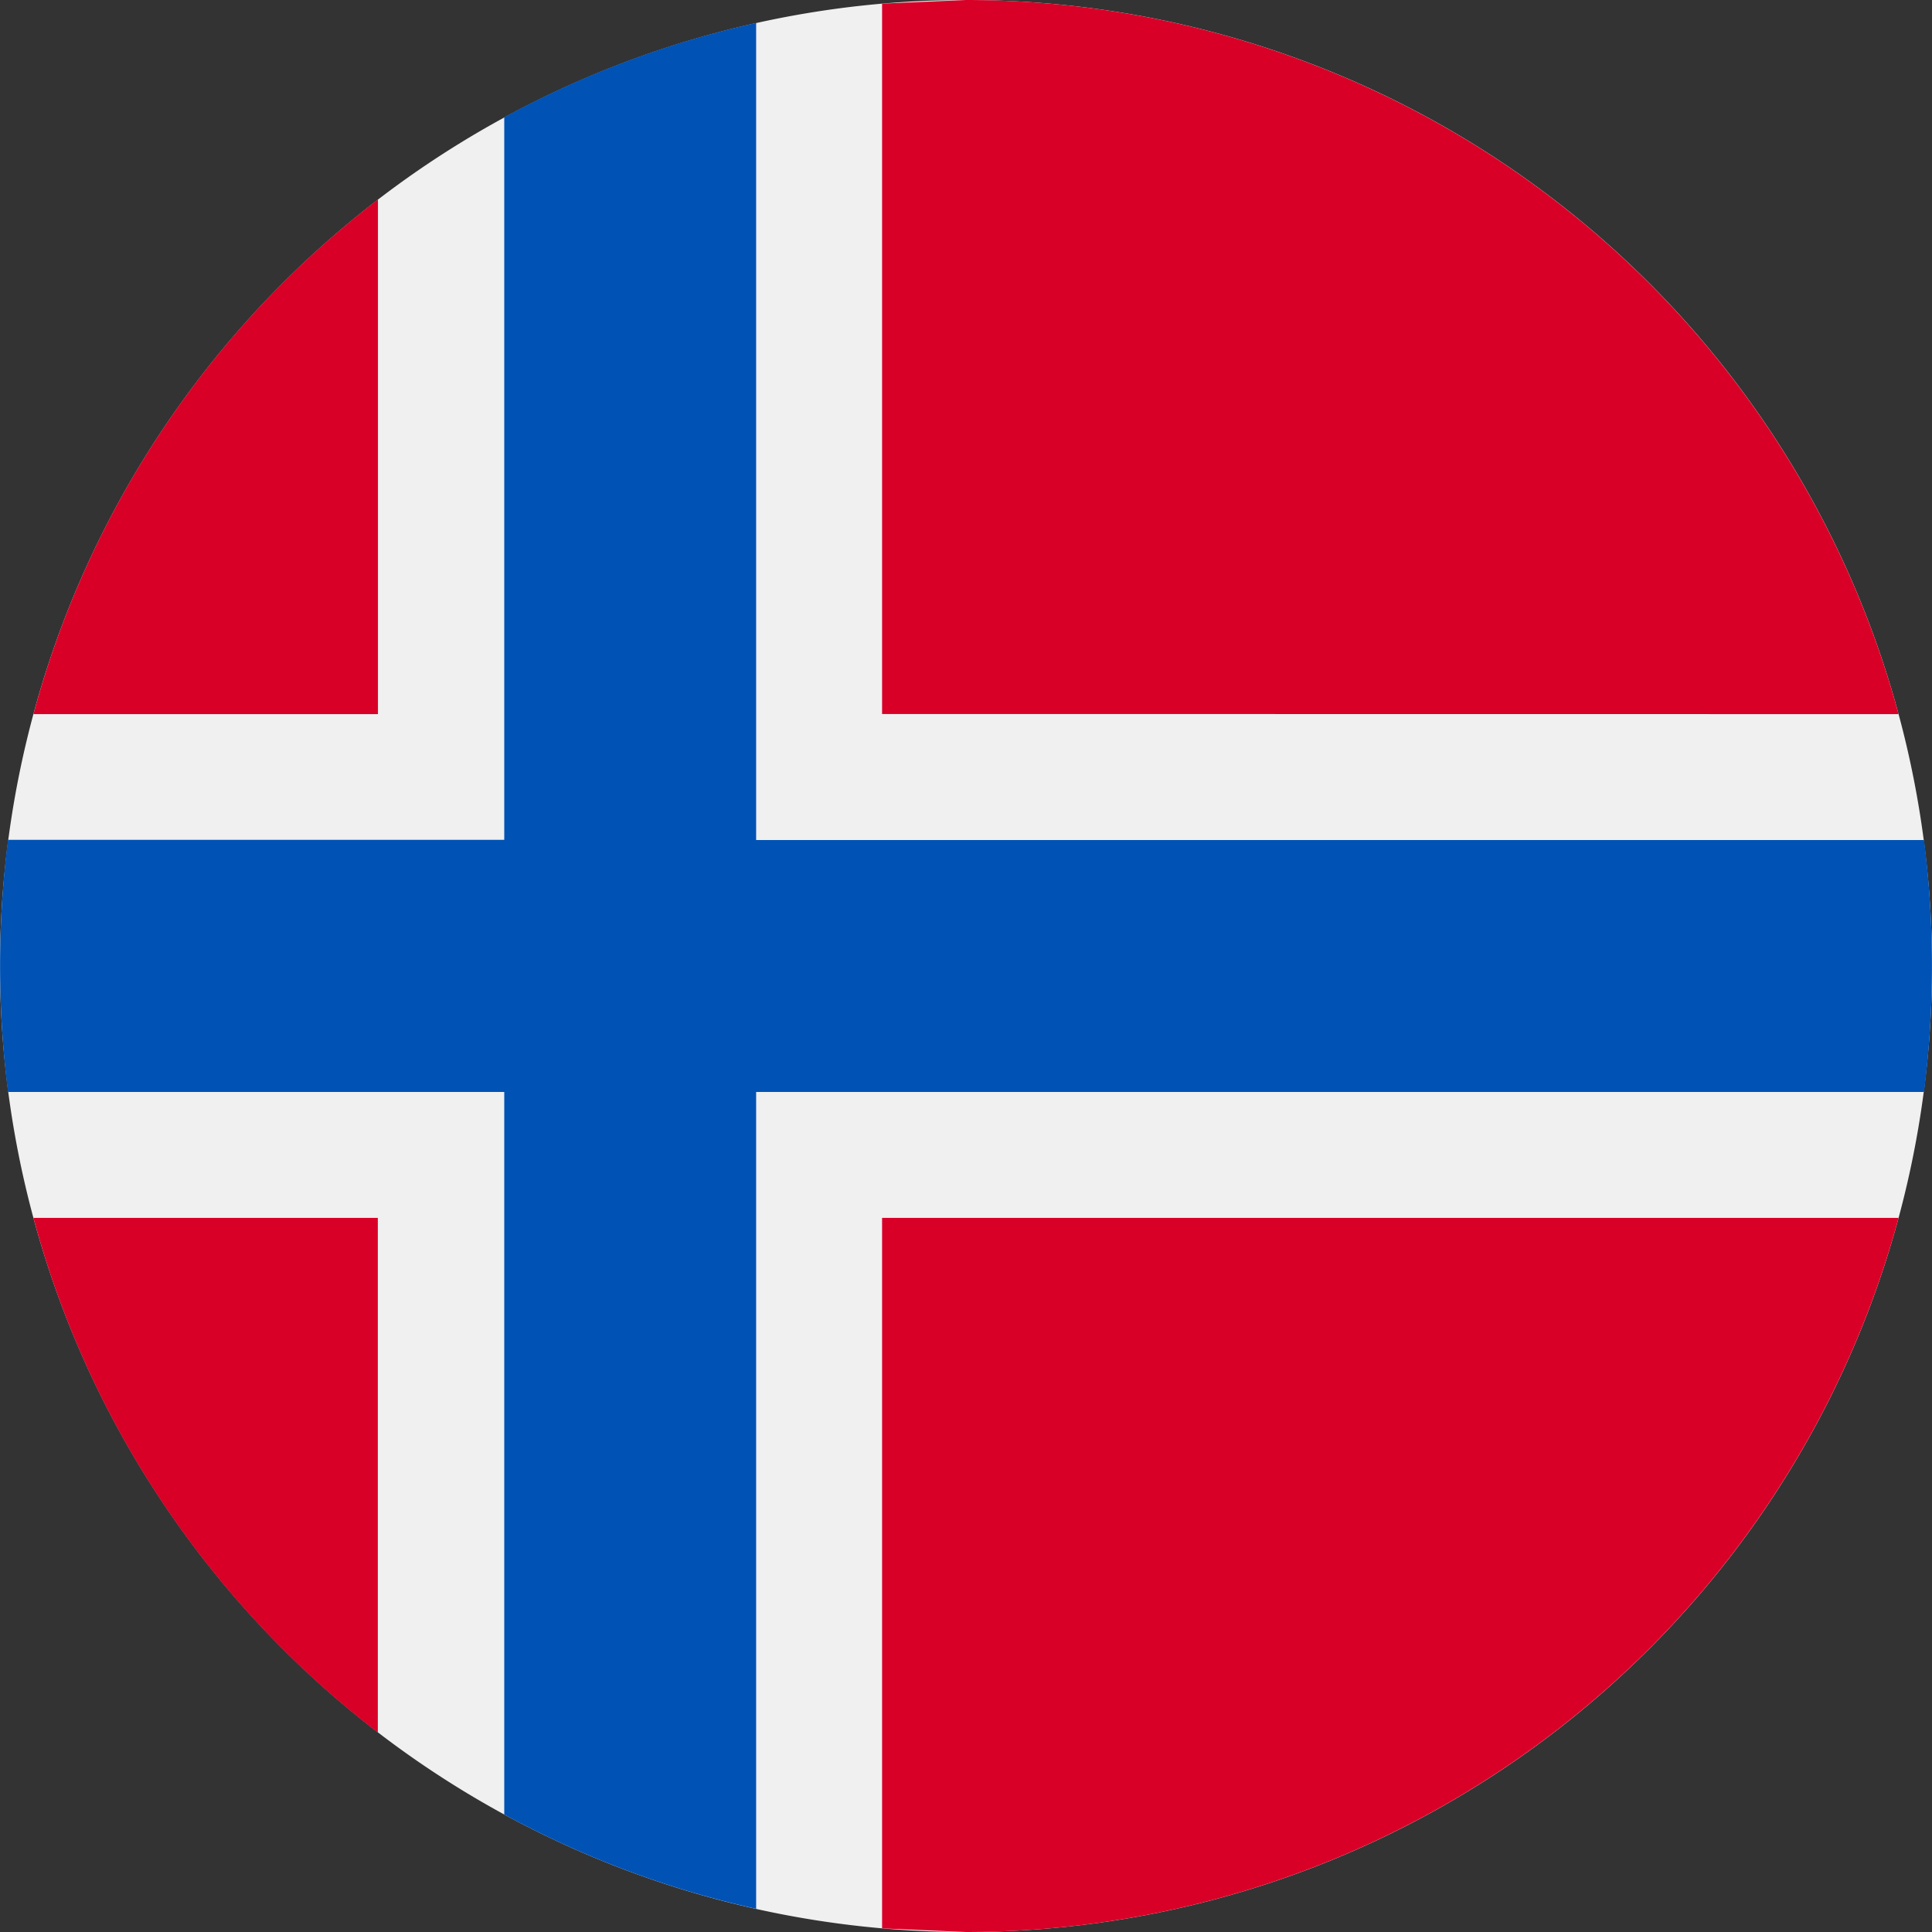 <svg xmlns="http://www.w3.org/2000/svg" width="21.333" height="21.333" viewBox="0 0 16 16"><rect x="0" y="0" width="16" height="16" fill="#333333" stroke="none"/><path d="M16 8A8 8 0 1 1 0 8a8 8 0 1 1 16 0zm0 0" fill="#F0F0F0"/><path d="M.277 10.086a7.984 7.984 0 0 0 2.852 4.262v-4.262zm7.028 5.884L8 16a8.003 8.003 0 0 0 7.723-5.914H7.305zm8.418-10.056A8.003 8.003 0 0 0 8 0l-.695.03v5.883zM3.13 1.652A7.995 7.995 0 0 0 .277 5.914H3.13zm0 0" fill="#D80027"/><path d="M15.934 6.957H6.262V.19a7.97 7.97 0 0 0-2.086.781v5.984H.066a8.364 8.364 0 0 0 0 2.088h4.11v5.984a7.97 7.97 0 0 0 2.086.781V9.043h9.672a8.308 8.308 0 0 0 0-2.086zm0 0" fill="#0052B4"/></svg>